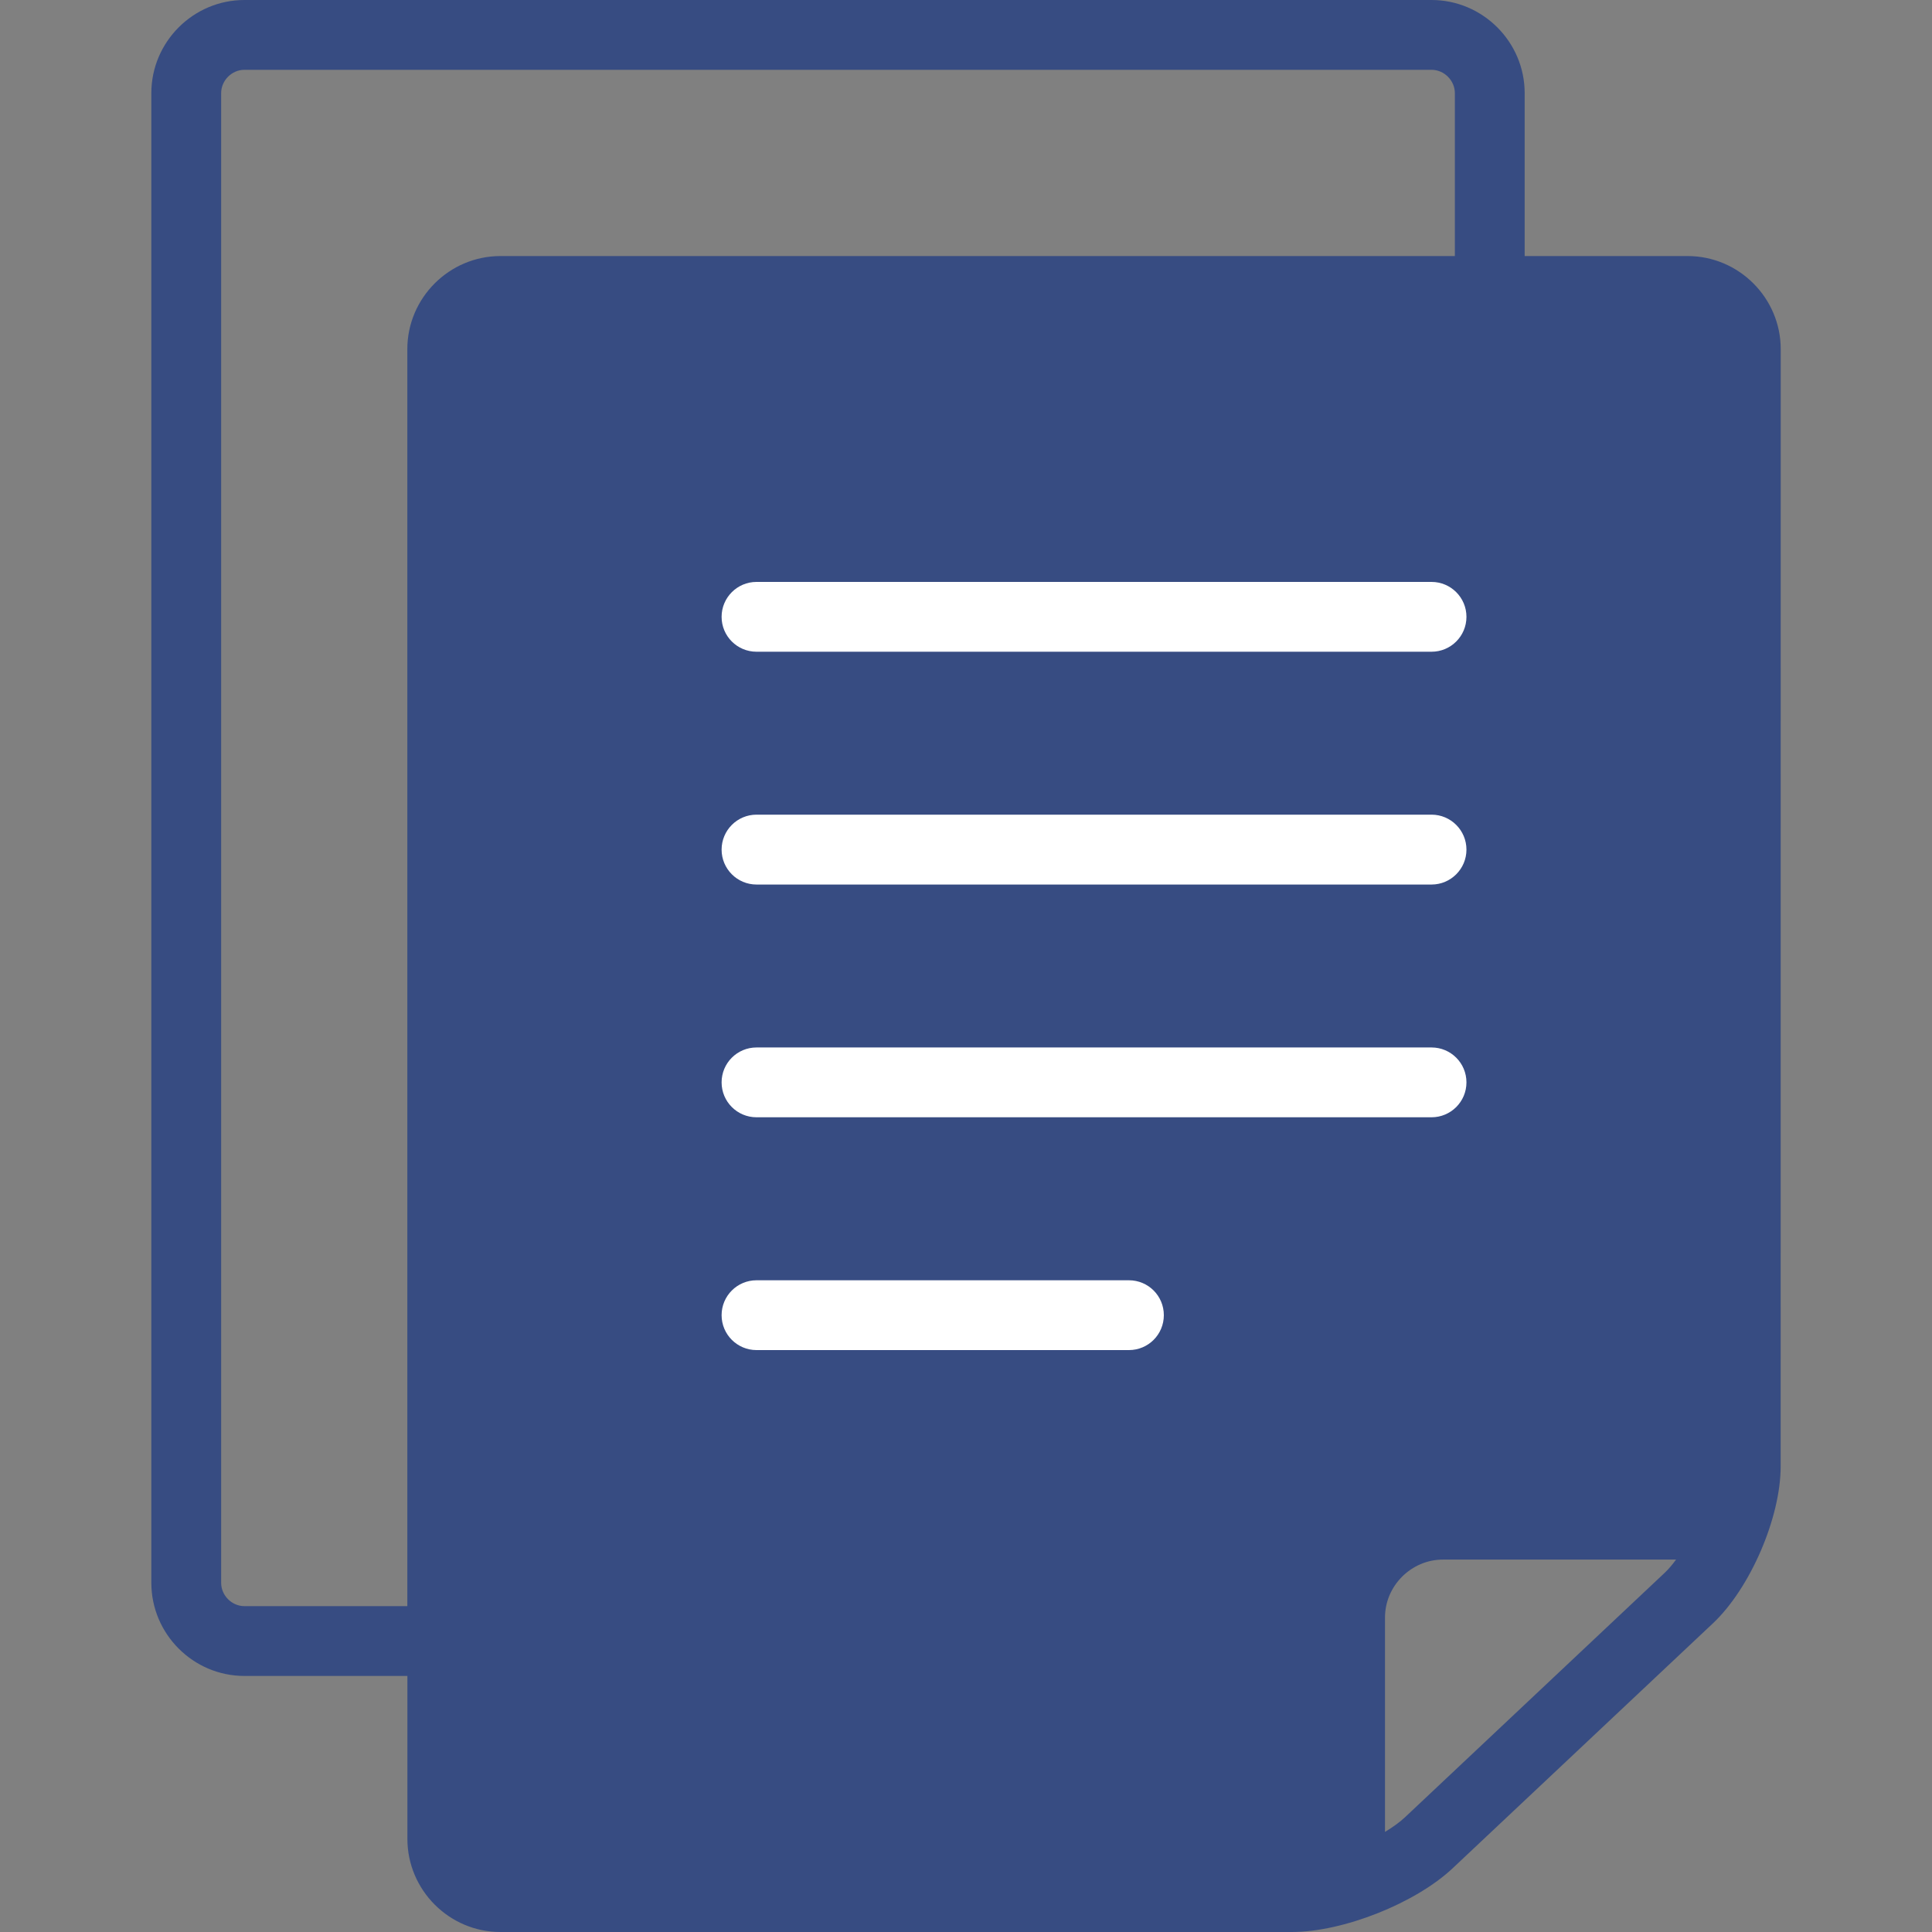 <svg width="30" height="30" viewBox="0 0 30 30" fill="none" xmlns="http://www.w3.org/2000/svg">
<rect x="0" y="0" width="30" height="30" fill="#808080" stroke="none"/>
<path d="M26.205 3.976H23.675V1.446C23.675 0.651 23.024 0 22.229 0H3.795C3 0 2.35 0.651 2.35 1.446V24.578C2.35 25.373 3 26.024 3.795 26.024H6.326V28.554C6.326 29.349 6.976 30 7.771 30H20.06C20.855 30 21.98 29.554 22.558 29.009L26.597 25.208C27.177 24.663 27.65 23.566 27.65 22.771L27.651 5.422C27.651 4.626 27 3.976 26.205 3.976ZM6.325 5.422V24.94H3.795C3.599 24.94 3.434 24.774 3.434 24.578V1.446C3.434 1.25 3.599 1.084 3.795 1.084H22.229C22.425 1.084 22.591 1.25 22.591 1.446V3.976H7.771C6.976 3.976 6.325 4.626 6.325 5.422ZM25.854 24.418L21.815 28.22C21.733 28.297 21.625 28.373 21.506 28.446V25.12C21.506 24.872 21.606 24.649 21.771 24.483C21.938 24.317 22.161 24.217 22.409 24.217H26.026C25.97 24.293 25.912 24.363 25.854 24.418Z" fill="#374C82"/>
<path d="M22.229 9.036H11.747C11.448 9.036 11.205 9.279 11.205 9.578C11.205 9.878 11.448 10.12 11.747 10.12H22.229C22.528 10.12 22.771 9.878 22.771 9.578C22.771 9.279 22.528 9.036 22.229 9.036Z" fill="white"/>
<path d="M22.229 16.265H11.747C11.448 16.265 11.205 16.507 11.205 16.807C11.205 17.107 11.448 17.349 11.747 17.349H22.229C22.528 17.349 22.771 17.107 22.771 16.807C22.771 16.507 22.528 16.265 22.229 16.265Z" fill="white"/>
<path d="M17.53 19.88H11.747C11.448 19.88 11.205 20.122 11.205 20.422C11.205 20.722 11.448 20.964 11.747 20.964H17.53C17.83 20.964 18.072 20.722 18.072 20.422C18.072 20.122 17.83 19.88 17.53 19.88Z" fill="white"/>
<path d="M22.229 12.65H11.747C11.448 12.65 11.205 12.893 11.205 13.193C11.205 13.492 11.448 13.735 11.747 13.735H22.229C22.528 13.735 22.771 13.492 22.771 13.193C22.771 12.893 22.528 12.65 22.229 12.65Z" fill="white"/>
</svg>
